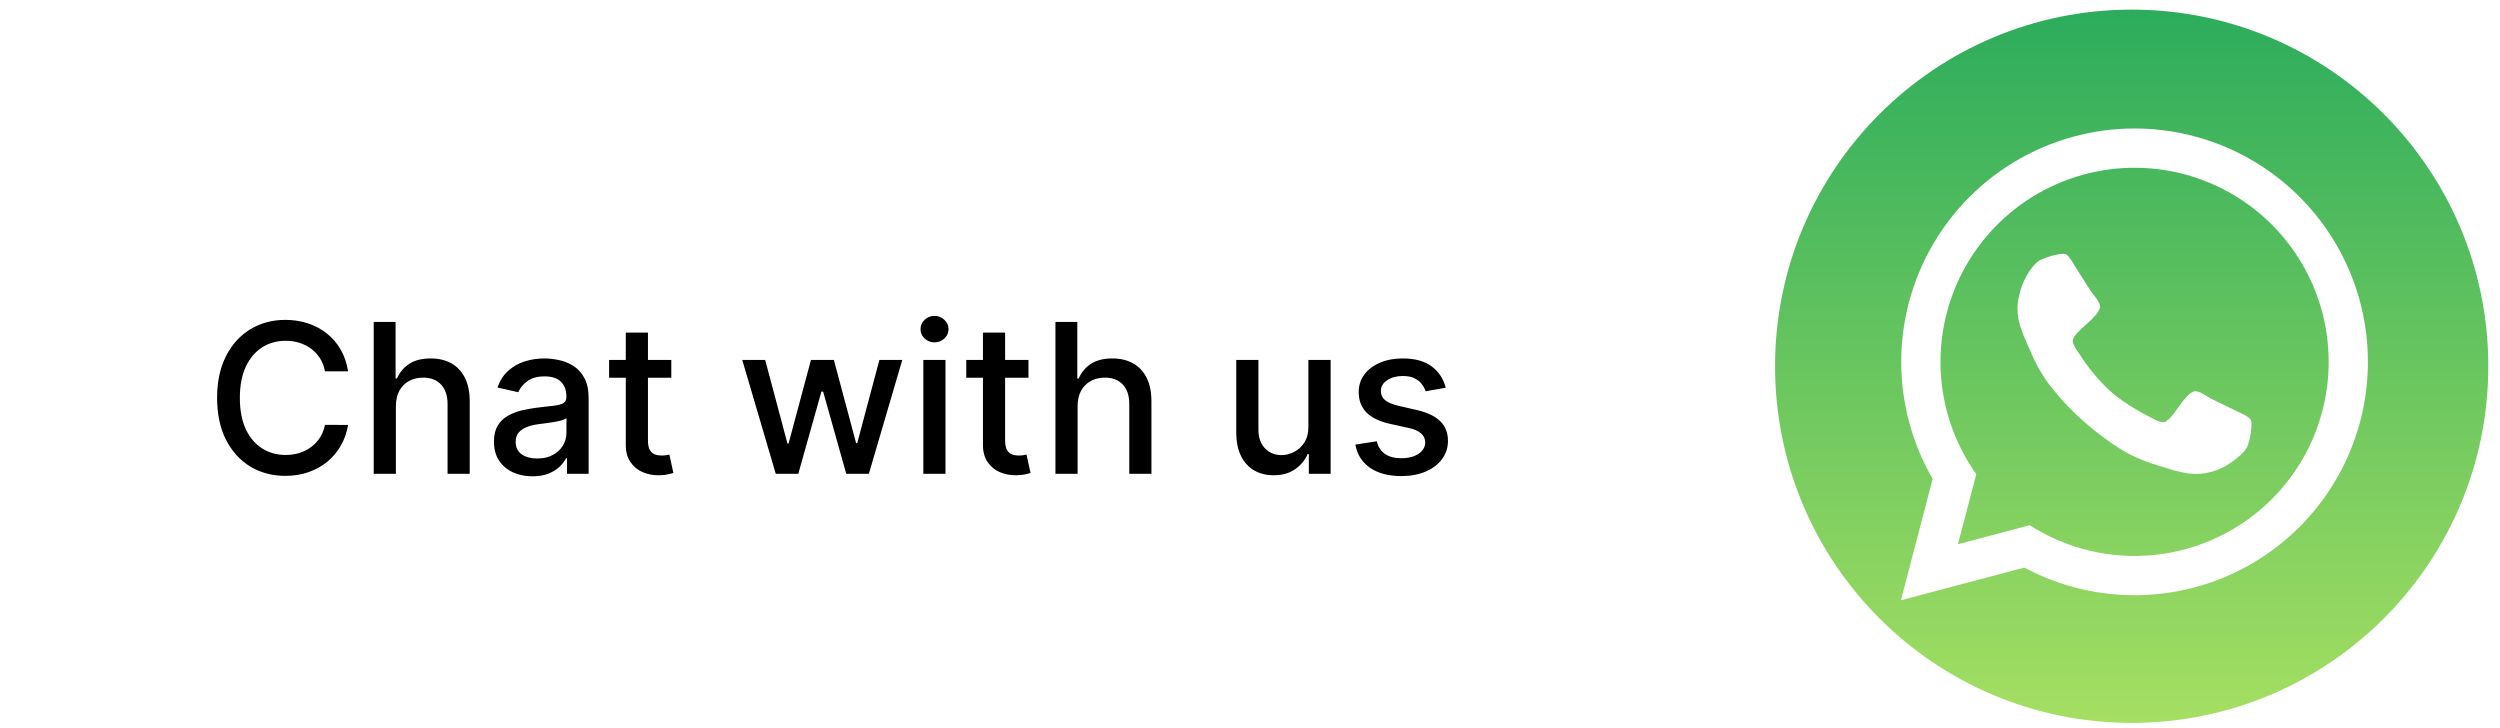 <svg width="189" height="55" viewBox="0 0 189 55" fill="none" xmlns="http://www.w3.org/2000/svg">
<g filter="url(#filter0_d_89788_77033)">
<rect x="5" y="7.938" width="116.042" height="39.5" rx="5.261" fill="white" shape-rendering="crispEdges"/>
<path d="M26.315 25.443H24.567C24.5 25.069 24.375 24.74 24.191 24.456C24.008 24.172 23.784 23.931 23.519 23.733C23.254 23.535 22.957 23.386 22.628 23.285C22.303 23.184 21.957 23.134 21.591 23.134C20.93 23.134 20.337 23.3 19.814 23.633C19.295 23.965 18.884 24.453 18.581 25.095C18.283 25.738 18.133 26.523 18.133 27.449C18.133 28.383 18.283 29.172 18.581 29.814C18.884 30.457 19.297 30.942 19.82 31.271C20.343 31.6 20.931 31.765 21.585 31.765C21.948 31.765 22.291 31.716 22.617 31.619C22.945 31.518 23.242 31.37 23.508 31.176C23.773 30.982 23.997 30.744 24.18 30.464C24.367 30.18 24.496 29.855 24.567 29.489L26.315 29.495C26.222 30.059 26.041 30.578 25.772 31.053C25.506 31.523 25.165 31.931 24.746 32.275C24.331 32.614 23.857 32.878 23.323 33.065C22.788 33.252 22.206 33.345 21.574 33.345C20.58 33.345 19.695 33.109 18.918 32.639C18.141 32.164 17.528 31.486 17.079 30.604C16.635 29.723 16.413 28.671 16.413 27.449C16.413 26.224 16.637 25.172 17.085 24.294C17.533 23.412 18.146 22.736 18.923 22.265C19.701 21.791 20.584 21.553 21.574 21.553C22.183 21.553 22.751 21.641 23.278 21.817C23.808 21.989 24.285 22.243 24.707 22.579C25.129 22.912 25.479 23.319 25.755 23.801C26.032 24.279 26.218 24.826 26.315 25.443ZM29.929 28.077V33.188H28.253V21.71H29.906V25.981H30.013C30.215 25.517 30.523 25.149 30.938 24.877C31.352 24.604 31.894 24.468 32.563 24.468C33.153 24.468 33.669 24.589 34.11 24.832C34.554 25.075 34.898 25.437 35.141 25.919C35.388 26.397 35.511 26.995 35.511 27.712V33.188H33.835V27.914C33.835 27.283 33.672 26.793 33.347 26.446C33.022 26.095 32.57 25.919 31.991 25.919C31.595 25.919 31.24 26.003 30.926 26.171C30.616 26.34 30.372 26.586 30.192 26.911C30.017 27.232 29.929 27.621 29.929 28.077ZM40.252 33.379C39.706 33.379 39.213 33.278 38.773 33.076C38.332 32.87 37.982 32.573 37.724 32.185C37.47 31.796 37.343 31.32 37.343 30.756C37.343 30.27 37.437 29.87 37.624 29.556C37.81 29.242 38.063 28.994 38.38 28.811C38.698 28.628 39.053 28.49 39.445 28.396C39.837 28.303 40.237 28.232 40.644 28.183C41.16 28.123 41.578 28.075 41.9 28.038C42.221 27.997 42.455 27.931 42.6 27.841C42.746 27.752 42.819 27.606 42.819 27.404V27.365C42.819 26.876 42.681 26.496 42.404 26.227C42.131 25.958 41.724 25.824 41.182 25.824C40.618 25.824 40.174 25.949 39.849 26.199C39.527 26.446 39.305 26.721 39.182 27.023L37.607 26.665C37.794 26.142 38.066 25.719 38.425 25.398C38.787 25.073 39.204 24.837 39.675 24.692C40.145 24.542 40.641 24.468 41.16 24.468C41.504 24.468 41.868 24.509 42.253 24.591C42.641 24.669 43.004 24.815 43.34 25.028C43.68 25.241 43.958 25.546 44.175 25.942C44.392 26.334 44.5 26.844 44.5 27.472V33.188H42.864V32.011H42.796C42.688 32.228 42.526 32.441 42.309 32.65C42.092 32.859 41.814 33.033 41.474 33.171C41.134 33.309 40.727 33.379 40.252 33.379ZM40.616 32.033C41.08 32.033 41.476 31.942 41.804 31.759C42.137 31.576 42.389 31.337 42.561 31.041C42.737 30.743 42.824 30.423 42.824 30.083V28.974C42.765 29.033 42.649 29.089 42.477 29.142C42.309 29.19 42.116 29.233 41.9 29.271C41.683 29.304 41.472 29.336 41.266 29.366C41.061 29.392 40.889 29.414 40.751 29.433C40.426 29.474 40.129 29.543 39.86 29.64C39.594 29.738 39.382 29.878 39.221 30.061C39.064 30.24 38.985 30.479 38.985 30.778C38.985 31.193 39.139 31.507 39.445 31.72C39.751 31.929 40.142 32.033 40.616 32.033ZM50.75 24.58V25.925H46.048V24.58H50.75ZM47.309 22.517H48.985V30.66C48.985 30.985 49.034 31.23 49.131 31.395C49.228 31.555 49.353 31.666 49.506 31.725C49.663 31.781 49.833 31.809 50.016 31.809C50.151 31.809 50.268 31.8 50.369 31.781C50.47 31.763 50.549 31.748 50.605 31.736L50.907 33.121C50.81 33.158 50.672 33.196 50.493 33.233C50.313 33.274 50.089 33.296 49.82 33.3C49.379 33.307 48.968 33.229 48.587 33.065C48.206 32.9 47.898 32.646 47.662 32.303C47.427 31.959 47.309 31.527 47.309 31.008V22.517ZM58.647 33.188L56.114 24.58H57.846L59.532 30.901H59.616L61.309 24.58H63.041L64.722 30.873H64.806L66.482 24.58H68.213L65.686 33.188H63.977L62.228 26.973H62.099L60.351 33.188H58.647ZM69.804 33.188V24.58H71.479V33.188H69.804ZM70.65 23.252C70.359 23.252 70.108 23.154 69.899 22.96C69.694 22.762 69.591 22.527 69.591 22.254C69.591 21.977 69.694 21.742 69.899 21.548C70.108 21.35 70.359 21.251 70.65 21.251C70.941 21.251 71.19 21.35 71.395 21.548C71.605 21.742 71.709 21.977 71.709 22.254C71.709 22.527 71.605 22.762 71.395 22.96C71.19 23.154 70.941 23.252 70.65 23.252ZM77.752 24.58V25.925H73.05V24.58H77.752ZM74.311 22.517H75.987V30.66C75.987 30.985 76.035 31.23 76.132 31.395C76.23 31.555 76.355 31.666 76.508 31.725C76.665 31.781 76.835 31.809 77.018 31.809C77.152 31.809 77.27 31.8 77.371 31.781C77.472 31.763 77.55 31.748 77.606 31.736L77.909 33.121C77.812 33.158 77.674 33.196 77.494 33.233C77.315 33.274 77.091 33.296 76.822 33.3C76.381 33.307 75.97 33.229 75.589 33.065C75.208 32.9 74.9 32.646 74.664 32.303C74.429 31.959 74.311 31.527 74.311 31.008V22.517ZM81.466 28.077V33.188H79.791V21.71H81.444V25.981H81.55C81.752 25.517 82.06 25.149 82.475 24.877C82.89 24.604 83.432 24.468 84.1 24.468C84.691 24.468 85.206 24.589 85.647 24.832C86.092 25.075 86.436 25.437 86.678 25.919C86.925 26.397 87.048 26.995 87.048 27.712V33.188H85.373V27.914C85.373 27.283 85.21 26.793 84.885 26.446C84.56 26.095 84.108 25.919 83.529 25.919C83.133 25.919 82.778 26.003 82.464 26.171C82.154 26.34 81.909 26.586 81.73 26.911C81.554 27.232 81.466 27.621 81.466 28.077ZM98.914 29.618V24.58H100.595V33.188H98.948V31.697H98.858C98.66 32.157 98.342 32.54 97.905 32.846C97.472 33.149 96.932 33.3 96.286 33.3C95.733 33.3 95.243 33.179 94.817 32.936C94.395 32.689 94.063 32.325 93.82 31.843C93.581 31.361 93.461 30.765 93.461 30.055V24.58H95.137V29.853C95.137 30.44 95.299 30.907 95.624 31.255C95.949 31.602 96.371 31.776 96.891 31.776C97.205 31.776 97.517 31.697 97.827 31.54C98.141 31.383 98.4 31.146 98.606 30.829C98.815 30.511 98.918 30.108 98.914 29.618ZM109.297 26.681L107.779 26.95C107.715 26.756 107.614 26.571 107.476 26.395C107.342 26.22 107.158 26.076 106.927 25.964C106.695 25.852 106.406 25.796 106.058 25.796C105.584 25.796 105.188 25.902 104.87 26.115C104.552 26.325 104.394 26.595 104.394 26.928C104.394 27.216 104.5 27.447 104.713 27.623C104.926 27.799 105.27 27.942 105.744 28.054L107.112 28.368C107.904 28.551 108.494 28.833 108.883 29.215C109.271 29.596 109.466 30.091 109.466 30.7C109.466 31.215 109.316 31.675 109.017 32.078C108.722 32.478 108.309 32.792 107.779 33.02C107.252 33.248 106.641 33.362 105.946 33.362C104.982 33.362 104.196 33.156 103.587 32.745C102.978 32.331 102.604 31.742 102.466 30.98L104.085 30.733C104.186 31.155 104.394 31.475 104.708 31.692C105.021 31.905 105.43 32.011 105.935 32.011C106.484 32.011 106.923 31.897 107.252 31.669C107.581 31.438 107.745 31.155 107.745 30.823C107.745 30.554 107.644 30.328 107.442 30.145C107.244 29.962 106.94 29.823 106.529 29.73L105.072 29.411C104.269 29.228 103.674 28.936 103.29 28.536C102.909 28.137 102.718 27.63 102.718 27.018C102.718 26.509 102.86 26.065 103.144 25.684C103.428 25.303 103.82 25.006 104.321 24.793C104.821 24.576 105.395 24.468 106.041 24.468C106.972 24.468 107.704 24.669 108.238 25.073C108.773 25.473 109.126 26.009 109.297 26.681Z" fill="black"/>
</g>
<circle cx="161.155" cy="27.688" r="26.961" fill="url(#paint0_linear_89788_77033)"/>
<path d="M161.375 9.714C158.276 9.715 155.232 10.531 152.549 12.082C149.866 13.633 147.638 15.863 146.091 18.547C144.543 21.232 143.73 24.277 143.733 27.376C143.736 30.475 144.555 33.518 146.108 36.2L143.71 45.38L153.042 42.909C155.406 44.175 158.028 44.886 160.708 44.986C163.389 45.087 166.057 44.575 168.51 43.49C170.962 42.405 173.136 40.775 174.864 38.723C176.592 36.672 177.829 34.254 178.483 31.652C179.136 29.051 179.187 26.334 178.633 23.71C178.078 21.086 176.933 18.623 175.283 16.508C173.634 14.392 171.524 12.681 169.114 11.504C166.704 10.327 164.057 9.715 161.375 9.714ZM171.75 37.733C169.381 40.1 166.274 41.587 162.944 41.946C159.614 42.305 156.261 41.514 153.442 39.706L148.021 41.144L149.407 35.848C147.788 33.567 146.855 30.871 146.718 28.077C146.581 25.283 147.245 22.508 148.632 20.079C150.019 17.651 152.072 15.669 154.548 14.367C157.024 13.066 159.82 12.5 162.607 12.735C165.395 12.97 168.057 13.997 170.28 15.694C172.503 17.392 174.194 19.689 175.155 22.317C176.116 24.944 176.306 27.79 175.702 30.522C175.099 33.253 173.728 35.755 171.75 37.733Z" fill="white"/>
<path d="M170.215 31.977C170.215 32.267 170.191 32.557 170.141 32.843C170.094 33.132 170.023 33.418 169.928 33.695C169.709 34.312 168.516 35.068 168.516 35.068C167.667 35.633 166.654 35.896 165.638 35.814C165.399 35.79 165.163 35.752 164.929 35.701C164.532 35.613 164.339 35.556 164.339 35.556C164.148 35.5 163.65 35.343 163.65 35.343C163.152 35.188 163.04 35.158 163.04 35.158C162.284 34.931 161.551 34.632 160.852 34.266C159.239 33.389 157.483 31.819 157.483 31.819C156.443 30.895 155.502 29.864 154.677 28.743C154.238 28.087 153.86 27.393 153.548 26.668C153.505 26.561 153.295 26.083 153.295 26.083C153.082 25.605 153.007 25.421 153.007 25.421C152.93 25.236 152.794 24.852 152.794 24.852C152.716 24.625 152.652 24.394 152.603 24.16C152.564 23.949 152.538 23.735 152.524 23.521C152.462 22.399 153.02 21.219 153.02 21.219C153.633 19.951 154.228 19.661 154.228 19.661C154.494 19.541 154.768 19.44 155.048 19.36C155.326 19.273 155.612 19.216 155.901 19.189C155.988 19.18 156.075 19.188 156.159 19.211C156.383 19.272 156.857 20.101 156.857 20.101C157.004 20.325 157.259 20.741 157.259 20.741C157.515 21.154 157.729 21.487 157.729 21.487C157.942 21.823 158.143 22.117 158.143 22.117C158.182 22.164 158.373 22.41 158.373 22.41C158.478 22.542 158.573 22.682 158.658 22.828C158.717 22.933 158.753 23.05 158.765 23.17C158.778 23.414 158.452 23.799 158.452 23.799C158.23 24.053 157.99 24.291 157.733 24.511C157.48 24.726 157.24 24.956 157.014 25.199C156.685 25.56 156.694 25.779 156.694 25.779C156.707 25.872 156.732 25.963 156.77 26.05C156.84 26.211 156.888 26.294 156.888 26.294C156.935 26.376 157.075 26.576 157.075 26.576C157.214 26.777 157.227 26.8 157.227 26.8C157.87 27.806 158.636 28.728 159.507 29.545C160.768 30.673 162.491 31.505 162.491 31.505C162.517 31.516 162.731 31.632 162.731 31.632C162.944 31.749 163.033 31.786 163.033 31.786C163.12 31.825 163.289 31.876 163.289 31.876C163.378 31.906 163.471 31.922 163.566 31.922C163.785 31.91 164.107 31.543 164.107 31.543C164.324 31.291 164.525 31.027 164.71 30.752C164.9 30.473 165.11 30.208 165.338 29.959C165.685 29.592 165.929 29.578 165.929 29.578C166.049 29.577 166.169 29.599 166.28 29.644C166.434 29.714 166.583 29.794 166.727 29.882C166.993 30.044 167.047 30.078 167.047 30.078C167.367 30.244 167.72 30.419 167.72 30.419C168.079 30.595 168.518 30.803 168.518 30.803C168.957 31.011 169.196 31.131 169.196 31.131C170.073 31.51 170.155 31.726 170.155 31.726C170.187 31.806 170.207 31.891 170.215 31.977Z" fill="white"/>
<defs>
<filter id="filter0_d_89788_77033" x="0.397" y="5.965" width="125.248" height="48.706" filterUnits="userSpaceOnUse" color-interpolation-filters="sRGB">
<feFlood flood-opacity="0" result="BackgroundImageFix"/>
<feColorMatrix in="SourceAlpha" type="matrix" values="0 0 0 0 0 0 0 0 0 0 0 0 0 0 0 0 0 0 127 0" result="hardAlpha"/>
<feOffset dy="2.63"/>
<feGaussianBlur stdDeviation="2.302"/>
<feComposite in2="hardAlpha" operator="out"/>
<feColorMatrix type="matrix" values="0 0 0 0 0 0 0 0 0 0 0 0 0 0 0 0 0 0 0.17 0"/>
<feBlend mode="normal" in2="BackgroundImageFix" result="effect1_dropShadow_89788_77033"/>
<feBlend mode="normal" in="SourceGraphic" in2="effect1_dropShadow_89788_77033" result="shape"/>
</filter>
<linearGradient id="paint0_linear_89788_77033" x1="161.155" y1="0.728" x2="161.155" y2="54.649" gradientUnits="userSpaceOnUse">
<stop stop-color="#2CAC5C"/>
<stop offset="1" stop-color="#A5DF62"/>
</linearGradient>
</defs>
</svg>
